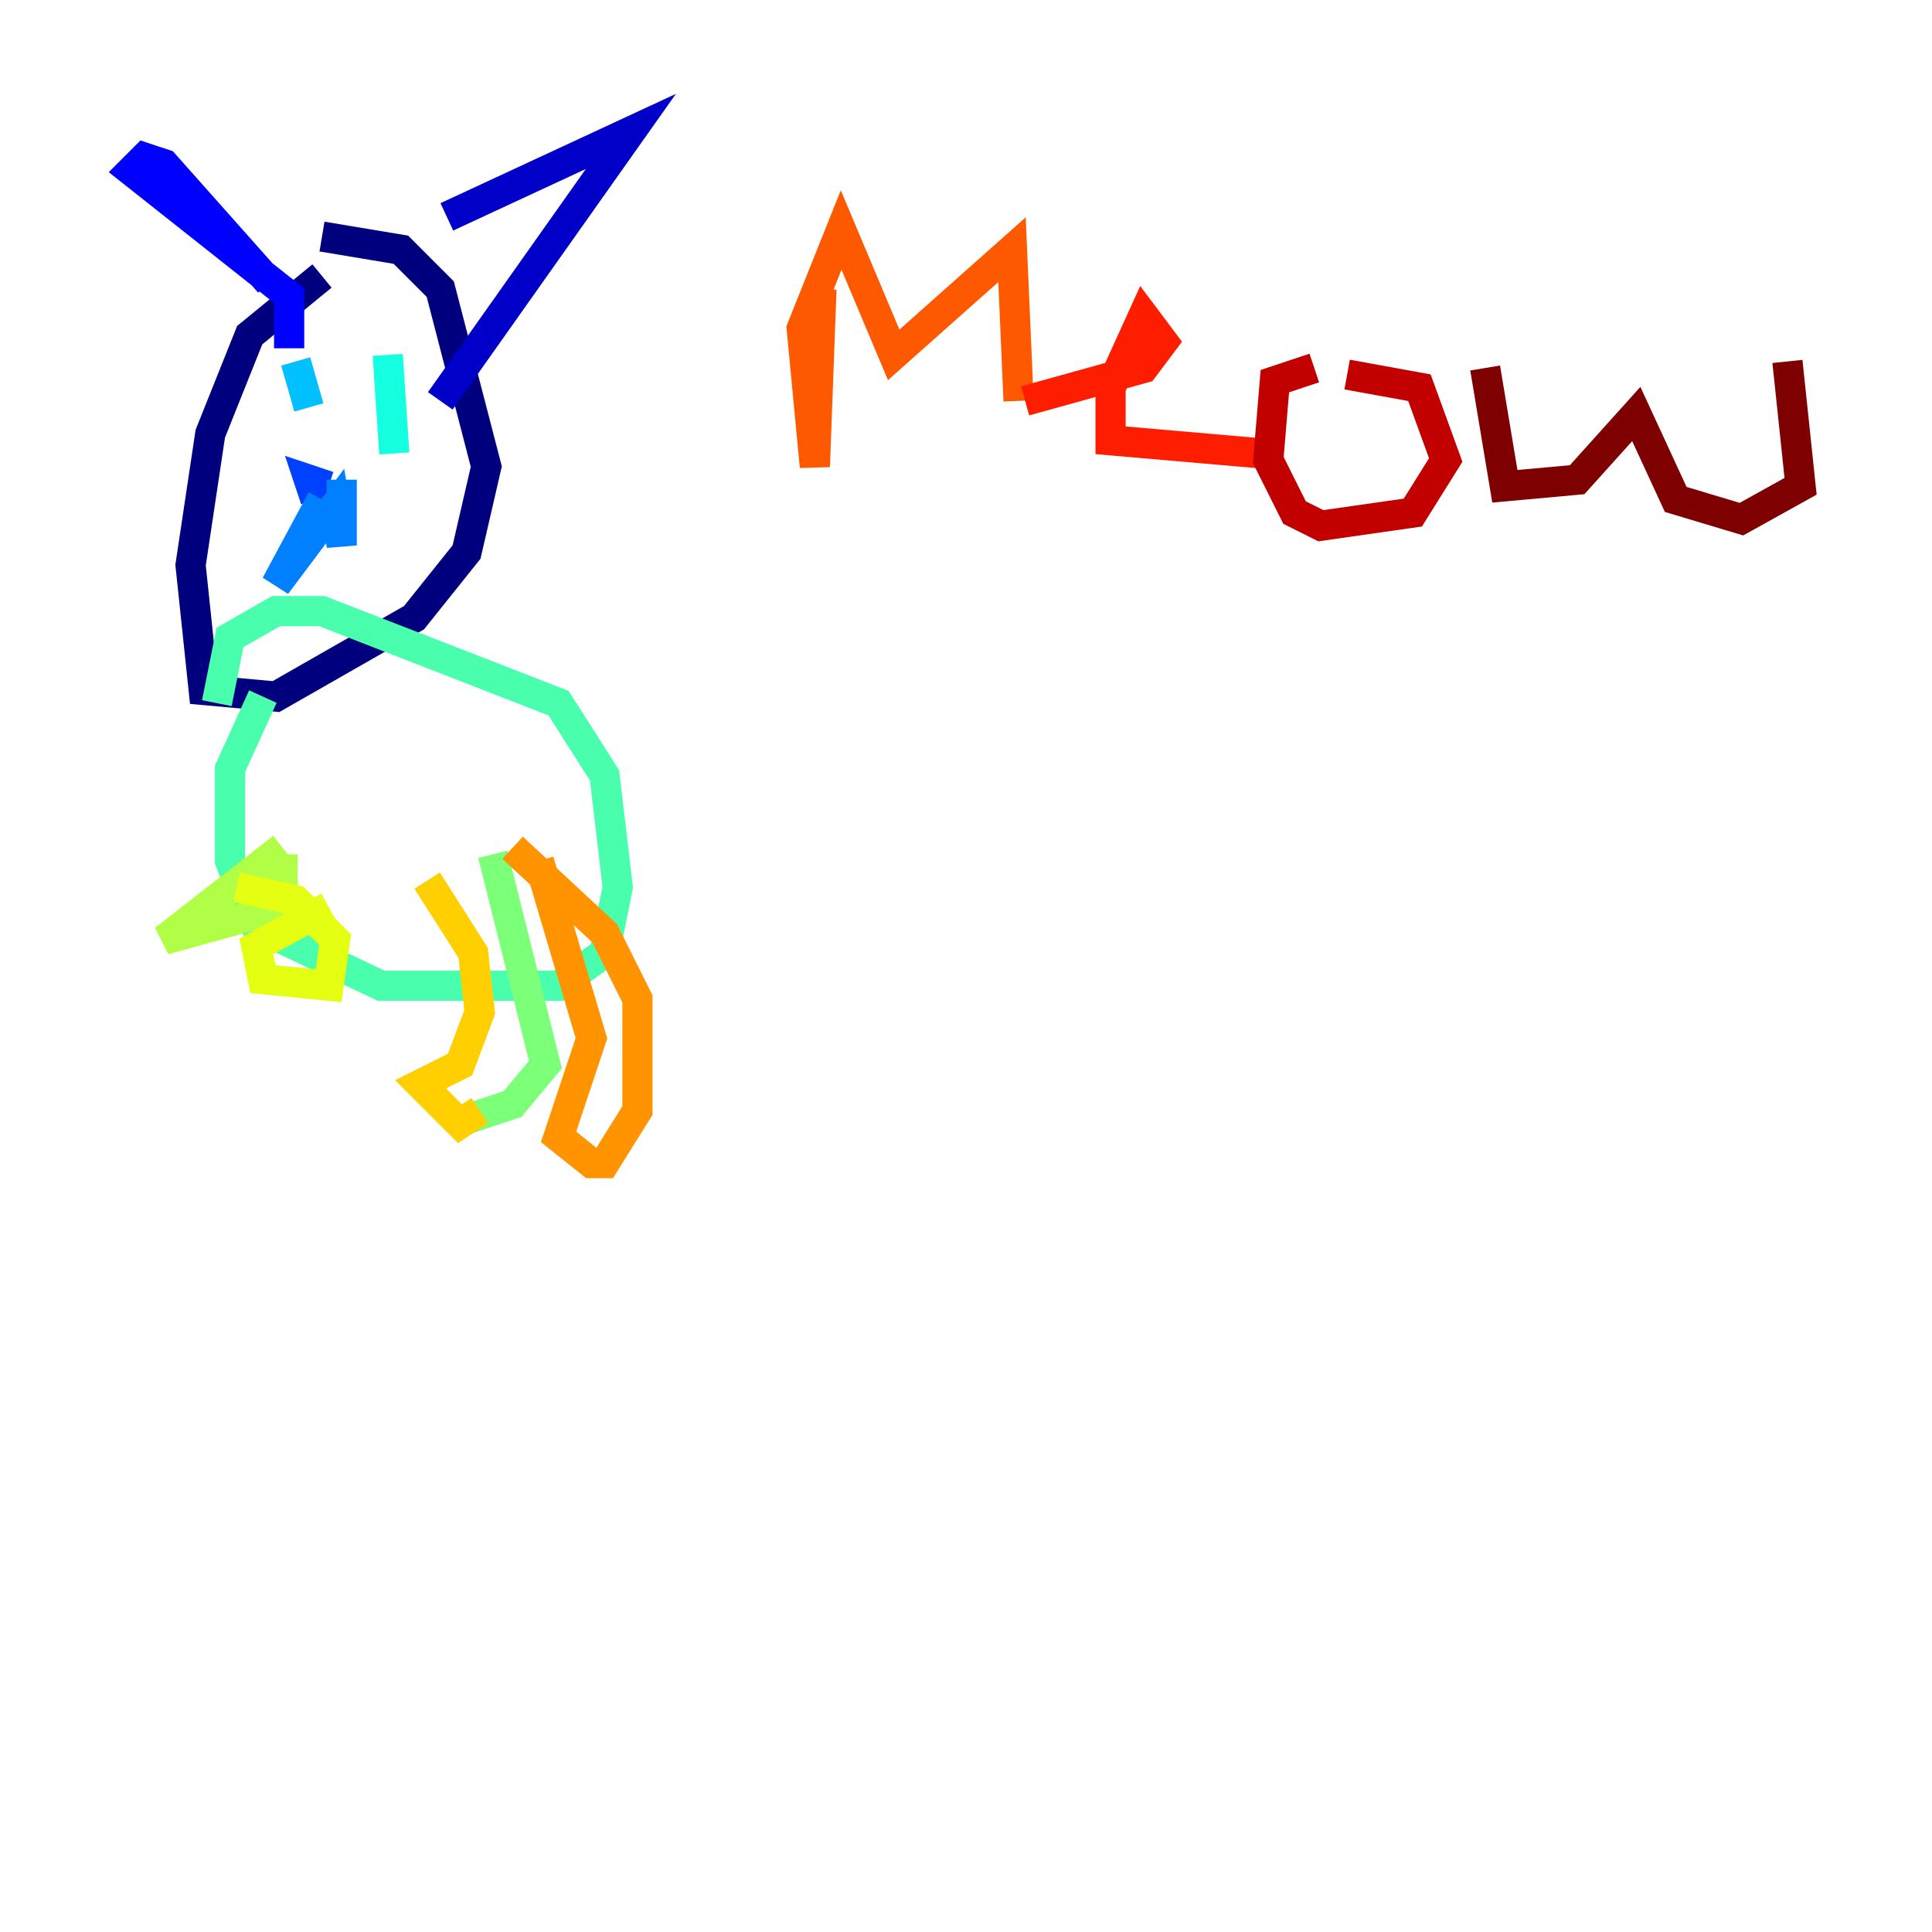 <?xml version="1.0" encoding="utf-8" ?>
<svg baseProfile="tiny" height="128" version="1.2" viewBox="0,0,128,128" width="128" xmlns="http://www.w3.org/2000/svg" xmlns:ev="http://www.w3.org/2001/xml-events" xmlns:xlink="http://www.w3.org/1999/xlink"><defs /><polyline fill="none" points="21.333,18.286 16.544,22.204 13.932,28.735 12.626,37.442 13.497,45.714 18.286,46.15 27.429,40.925 30.912,36.571 32.218,30.912 29.17,19.157 26.558,16.544 21.333,15.674" stroke="#00007f" stroke-width="2" /><polyline fill="none" points="29.605,14.367 41.796,8.707 29.17,26.558" stroke="#0000c8" stroke-width="2" /><polyline fill="none" points="17.85,18.721 10.884,10.884 9.578,10.449 8.707,11.32 19.157,19.592 19.157,23.075" stroke="#0000ff" stroke-width="2" /><polyline fill="none" points="21.769,32.218 20.463,31.782 20.898,33.088" stroke="#0040ff" stroke-width="2" /><polyline fill="none" points="21.333,33.088 18.286,38.748 22.204,33.524 22.64,36.136 22.64,31.782" stroke="#0080ff" stroke-width="2" /><polyline fill="none" points="19.592,23.946 20.463,26.993" stroke="#00c0ff" stroke-width="2" /><polyline fill="none" points="25.687,23.51 26.122,30.041" stroke="#15ffe1" stroke-width="2" /><polyline fill="none" points="17.415,46.15 15.238,50.939 15.238,57.034 16.98,61.388 25.252,65.306 37.007,65.306 40.054,63.129 40.925,58.776 40.054,51.374 37.007,46.585 21.333,40.49 18.286,40.49 15.238,42.231 14.367,46.585" stroke="#49ffad" stroke-width="2" /><polyline fill="none" points="32.653,56.599 36.136,70.531 33.959,73.143 30.041,74.449" stroke="#7cff79" stroke-width="2" /><polyline fill="none" points="18.721,56.163 10.884,62.258 18.721,60.082 18.721,56.599" stroke="#b0ff46" stroke-width="2" /><polyline fill="none" points="21.769,60.082 16.98,62.694 17.415,64.871 21.769,65.306 22.204,62.258 19.592,59.646 15.674,58.776" stroke="#e4ff12" stroke-width="2" /><polyline fill="none" points="28.299,58.34 31.347,63.129 31.782,67.048 30.476,70.531 27.864,71.837 30.476,74.449 31.782,73.578" stroke="#ffcf00" stroke-width="2" /><polyline fill="none" points="33.959,56.163 40.054,61.823 42.231,66.177 42.231,73.578 40.054,77.061 39.184,77.061 37.007,75.32 39.184,68.789 35.701,57.034" stroke="#ff9400" stroke-width="2" /><polyline fill="none" points="54.422,19.157 53.986,30.912 53.116,21.769 55.728,15.238 59.211,23.51 67.048,16.544 67.483,26.558" stroke="#ff5900" stroke-width="2" /><polyline fill="none" points="67.918,26.558 75.755,24.381 77.061,22.64 75.755,20.898 73.578,25.687 73.578,29.17 83.592,30.041" stroke="#ff1d00" stroke-width="2" /><polyline fill="none" points="87.075,24.381 84.463,25.252 84.027,30.476 85.769,33.959 87.51,34.83 93.605,33.959 95.782,30.476 94.041,25.687 89.252,24.816" stroke="#c30000" stroke-width="2" /><polyline fill="none" points="98.395,24.381 99.701,32.218 104.49,31.782 108.408,27.429 111.02,33.088 115.374,34.395 119.293,32.218 118.422,23.946" stroke="#7f0000" stroke-width="2" /></svg>